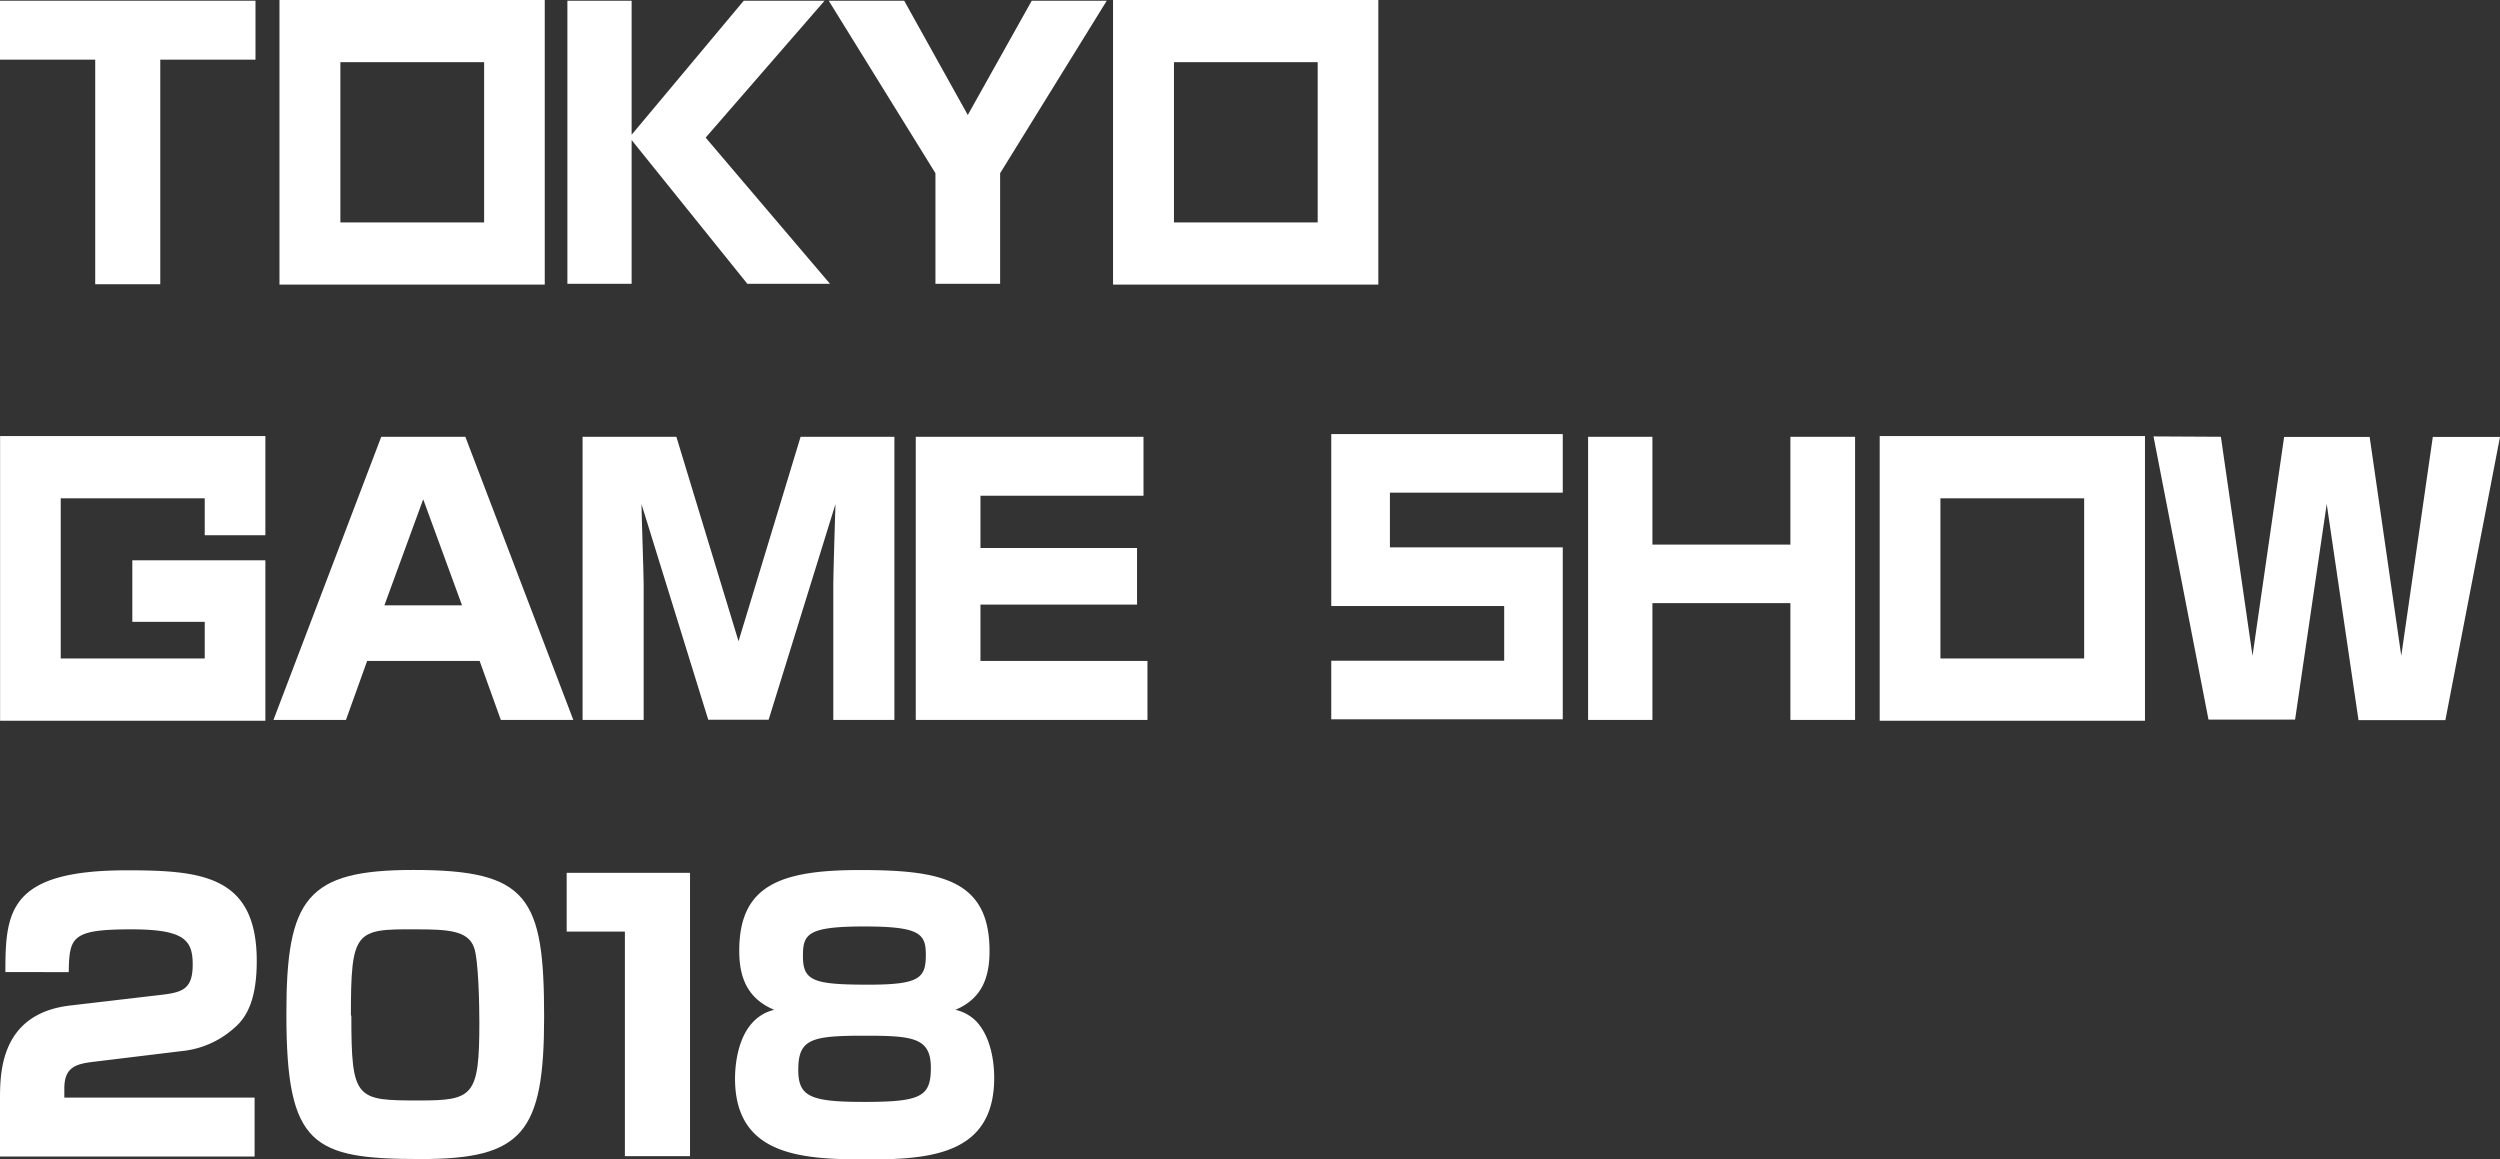 <svg id="レイヤー_1" data-name="レイヤー 1" xmlns="http://www.w3.org/2000/svg" width="278.29" height="129.02" viewBox="0 0 278.29 129.02">
  <rect x="0" y="0" width="278.29" height="129.02" fill="#333333" stroke="none"/>
  <defs>
    <style>
      .cls-1 {
        fill: #fff;
      }
    </style>
  </defs>
  <title>tgs_logo_l</title>
  <g>
    <g>
      <g>
        <path class="cls-1" d="M17.84,6.64v25H10.6V6.64H0V.08H28.44V6.64Z"/>
        <path class="cls-1" d="M82.79.08h9L78.55,15.32,92.39,31.59h-9.2l-12.88-16v16H63.16V.08h7.15V15Z"/>
        <path class="cls-1" d="M100.65.08l7.08,12.72L114.85.08h8.35l-11.87,19.2V31.59h-7.2V19.28L92.25.08Z"/>
        <path class="cls-1" d="M31.11,0V31.68H60.64V0ZM53.89,24.76h-16V6.92h16Z"/>
        <path class="cls-1" d="M123.9,0V31.68h29.53V0Zm22.78,24.76h-16V6.92h16Z"/>
      </g>
      <g>
        <path class="cls-1" d="M63.82,80.14H55.75l-2.36-6.57H40.87l-2.36,6.57H30.44l12-31.52h9.36ZM47.11,55.58l-4.32,11.8h8.64Z"/>
        <path class="cls-1" d="M75.29,48.62l6.92,22.76,6.91-22.76H99.56V80.14h-6.8V65c0-1,.2-7.72.24-8.88l-7.44,24H78.84l-7.43-24c0,1,.24,7.88.24,8.88V80.14h-6.8V48.62Z"/>
        <path class="cls-1" d="M127.29,48.62v6.56H109.14V61h17.43V67.3H109.14v6.27h18.59v6.57H101.94V48.62Z"/>
        <path class="cls-1" d="M183.94,48.62v12H199.3v-12h7.2V80.14h-7.2v-13H183.94v13h-7.16V48.62Z"/>
        <path class="cls-1" d="M247.22,48.62,250.74,73l3.52-24.36h9.52L267.3,73l3.51-24.36h7.48l-6.08,31.52h-9.67L259,56.1l-3.52,24h-9.64l-6.12-31.52Z"/>
        <path class="cls-1" d="M209.24,48.54V80.23h29.53V48.54ZM232,73.3H216V55.47h16Z"/>
        <polygon class="cls-1" points="29.54 59.58 29.54 48.54 0.01 48.54 0.01 80.23 29.54 80.23 29.54 69.22 29.54 62.37 22.79 62.37 14.73 62.37 14.73 69.22 22.79 69.22 22.79 73.3 6.76 73.3 6.76 55.47 22.79 55.47 22.79 59.58 29.54 59.58"/>
        <polygon class="cls-1" points="173.96 54.84 173.96 48.32 148.19 48.32 148.19 51.31 148.19 54.84 148.19 60.93 148.19 65.45 148.19 67.46 167.44 67.46 167.44 73.55 148.19 73.55 148.19 80.07 167.44 80.07 173.96 80.07 173.96 73.55 173.96 67.46 173.96 65.93 173.96 60.93 154.72 60.93 154.72 54.84 173.96 54.84"/>
      </g>
    </g>
    <g>
      <path class="cls-1" d="M10.53,118.18c-2.09.24-3.37.6-3.37,3v1H28.34v6.56H0v-6.28c0-3,0-9.61,7.8-10.53l10.25-1.2c2.32-.28,3.4-.68,3.4-3.36s-.88-3.92-6.8-3.92c-6.69,0-6.93.84-7,4.76H.6c0-6.72.36-11.33,13.49-11.33,8.32,0,14.49.56,14.49,10.09,0,4.08-1,6.16-2.44,7.4A10.22,10.22,0,0,1,20.25,117Z"/>
      <path class="cls-1" d="M46,96.84c12.81,0,14.57,3,14.57,16.37,0,12.89-2.4,15.81-13.69,15.81-12.09,0-15-1.44-15-16.09C31.86,100,34.14,96.84,46,96.84Zm-6.89,16.21c0,9.37.49,9.45,7.57,9.45,6,0,6.68-.48,6.68-8.69,0-1.72-.08-7-.6-8.36-.68-1.88-2.92-2-6.52-2C39.55,103.41,39.06,103.61,39.06,113.05Z"/>
      <path class="cls-1" d="M76.81,97.16V128.7H69.56v-25H63.08V97.16Z"/>
      <path class="cls-1" d="M82.29,105.85c0-7.25,4.48-9,13.41-9s14.45,1,14.45,9c0,2.84-.76,5.28-3.8,6.56a4.64,4.64,0,0,1,2.4,1.36c1.88,2.09,1.92,5.49,1.92,6.21,0,8.32-6.73,9.08-13.85,9.08s-15-.16-15-9c0-.8.08-4.28,2-6.29a4.71,4.71,0,0,1,2.36-1.36C83.33,111.21,82.29,109,82.29,105.85Zm6.57,13.25c0,3,1.4,3.56,7.36,3.56,6.32,0,7.4-.6,7.4-3.8,0-3.36-2-3.57-7.4-3.57C90.3,115.29,88.86,115.66,88.86,119.1Zm.52-12.65c0,2.76,1.2,3.16,7.32,3.16,5.72,0,6.36-.76,6.36-3.36,0-2.32-.72-3.12-6.84-3.12C89.82,103.13,89.38,104,89.38,106.45Z"/>
    </g>
  </g>
</svg>

